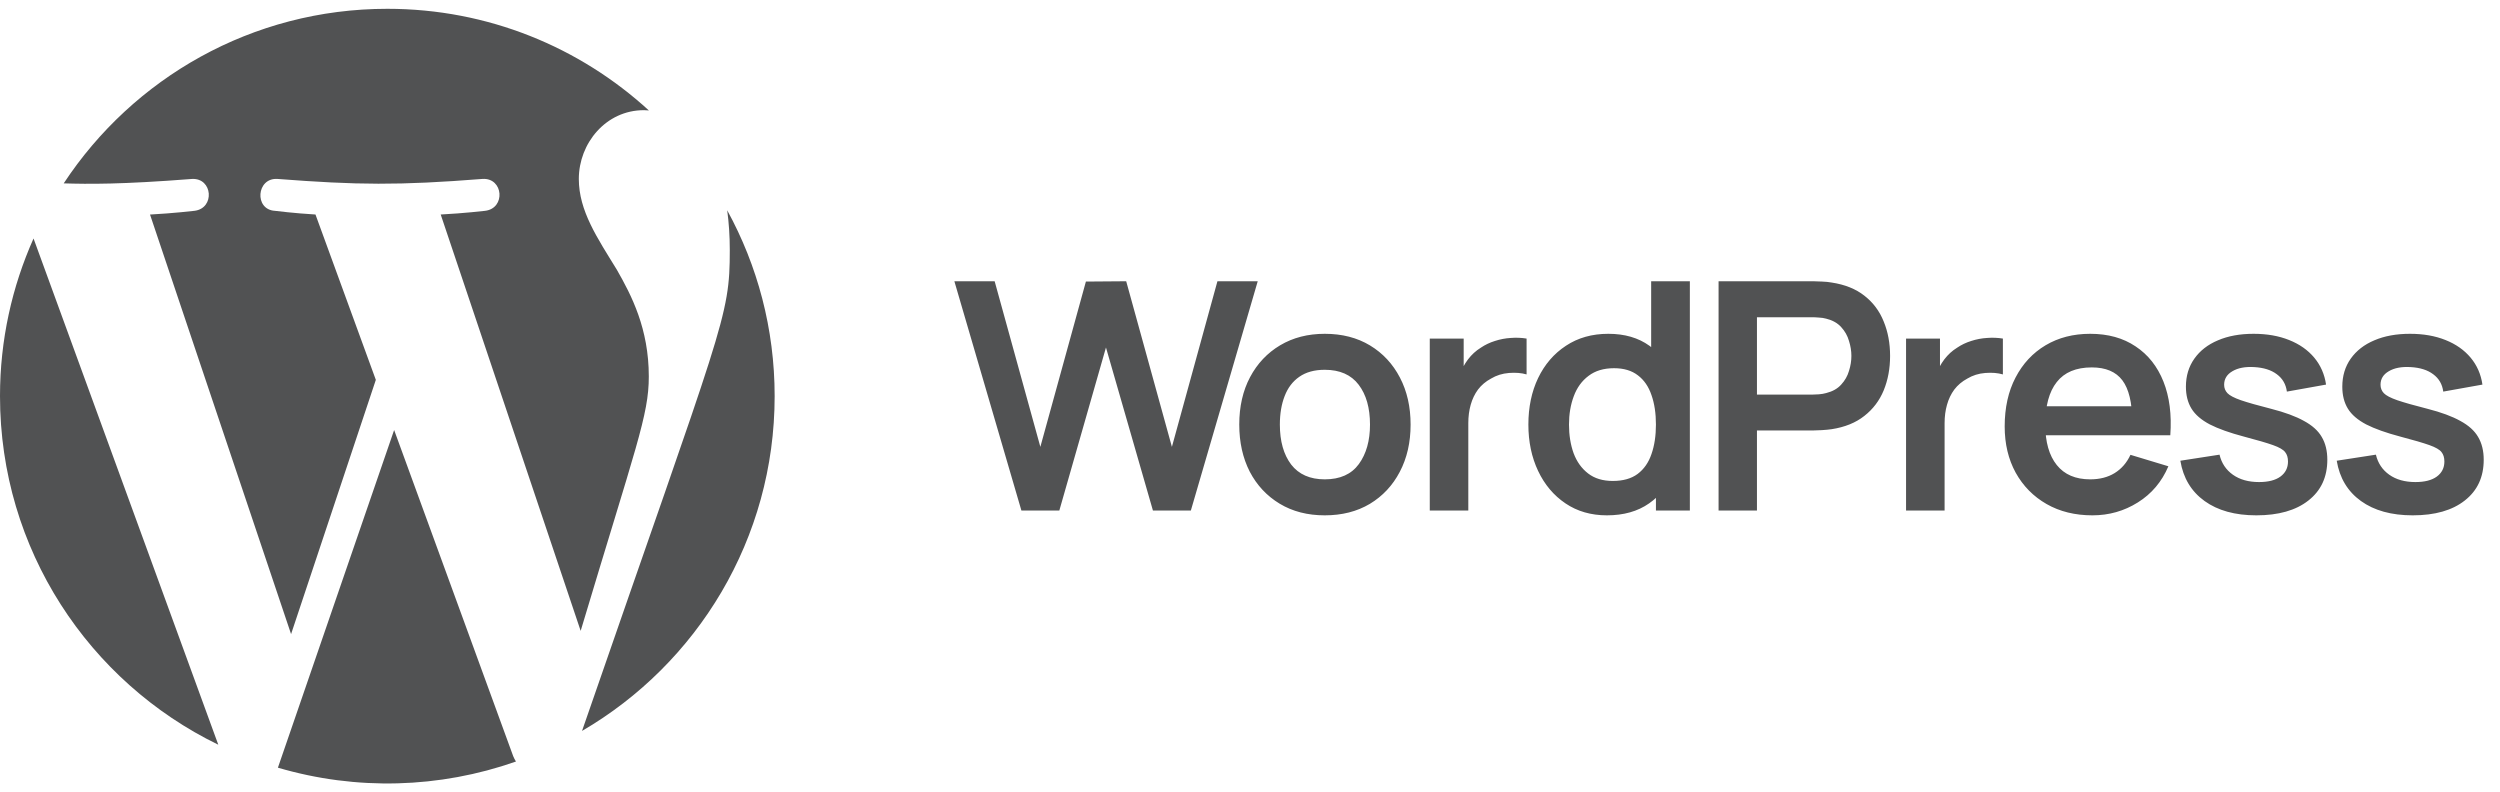 <svg width="142" height="45" viewBox="0 0 142 45" fill="none" xmlns="http://www.w3.org/2000/svg">
<g clip-path="url(#clip0_1042_97)">
<g clip-path="url(#clip1_1042_97)">
<path fill-rule="evenodd" clip-rule="evenodd" d="M41.305 11.945C41.4 12.646 41.452 13.396 41.452 14.206C41.452 18.074 41.094 18.291 33.059 41.517C39.6 37.702 44 30.616 44 22.5C44 18.674 43.023 15.078 41.305 11.945ZM22.387 24.425L15.785 43.604C20.24 44.915 24.961 44.782 29.306 43.255C29.247 43.16 29.194 43.059 29.15 42.951L22.387 24.425ZM36.852 21.389C36.852 18.67 35.875 16.786 35.037 15.321C33.924 13.508 32.877 11.975 32.877 10.163C32.877 8.141 34.412 6.258 36.573 6.258C36.67 6.258 36.762 6.271 36.857 6.275C32.943 2.689 27.729 0.5 22 0.5C14.315 0.5 7.553 4.442 3.619 10.415C5.02 10.459 6.901 10.477 10.899 10.165C12.085 10.094 12.223 11.836 11.04 11.975C11.04 11.975 9.847 12.116 8.521 12.186L16.533 36.017L21.347 21.576L17.919 12.184C16.735 12.116 15.613 11.975 15.613 11.975C14.428 11.904 14.566 10.092 15.752 10.163C20.299 10.512 22.627 10.539 27.41 10.163C28.596 10.092 28.736 11.834 27.551 11.975C27.551 11.975 26.356 12.116 25.032 12.184L32.982 35.834C36.122 25.345 36.852 23.589 36.852 21.389ZM0 22.5C0 31.208 5.06 38.734 12.399 42.3L1.905 13.546C0.684 16.283 0 19.31 0 22.5Z" fill="#515253"/>
</g>
<path d="M58.016 29L54.208 15.975H56.496L59.092 25.382L61.679 15.993L63.968 15.975L66.564 25.382L69.15 15.975H71.439L67.64 29H65.487L62.819 19.738L60.169 29H58.016ZM75.247 29.271C74.27 29.271 73.417 29.051 72.687 28.611C71.958 28.171 71.391 27.565 70.987 26.793C70.589 26.015 70.39 25.123 70.39 24.116C70.39 23.091 70.595 22.192 71.005 21.42C71.415 20.648 71.985 20.045 72.714 19.611C73.444 19.177 74.288 18.96 75.247 18.96C76.23 18.96 77.086 19.18 77.816 19.62C78.545 20.061 79.112 20.67 79.516 21.447C79.92 22.219 80.122 23.109 80.122 24.116C80.122 25.129 79.917 26.024 79.507 26.802C79.103 27.574 78.536 28.18 77.807 28.62C77.077 29.054 76.224 29.271 75.247 29.271ZM75.247 27.227C76.115 27.227 76.76 26.938 77.183 26.359C77.605 25.78 77.816 25.032 77.816 24.116C77.816 23.169 77.602 22.415 77.174 21.854C76.745 21.288 76.103 21.004 75.247 21.004C74.662 21.004 74.18 21.137 73.8 21.402C73.426 21.662 73.148 22.026 72.968 22.497C72.787 22.961 72.696 23.501 72.696 24.116C72.696 25.062 72.91 25.819 73.338 26.386C73.773 26.947 74.409 27.227 75.247 27.227ZM81.211 29V19.231H83.137V21.61L82.902 21.303C83.023 20.977 83.182 20.682 83.381 20.416C83.586 20.145 83.831 19.922 84.114 19.747C84.355 19.584 84.621 19.457 84.91 19.367C85.206 19.271 85.507 19.213 85.814 19.195C86.122 19.171 86.421 19.183 86.71 19.231V21.267C86.421 21.182 86.086 21.155 85.706 21.185C85.332 21.215 84.994 21.321 84.693 21.502C84.391 21.665 84.144 21.872 83.951 22.126C83.764 22.379 83.626 22.669 83.535 22.994C83.445 23.314 83.4 23.66 83.4 24.034V29H81.211ZM91.271 29.271C90.373 29.271 89.589 29.045 88.92 28.593C88.25 28.141 87.732 27.526 87.364 26.748C86.996 25.97 86.812 25.093 86.812 24.116C86.812 23.127 86.996 22.246 87.364 21.475C87.738 20.697 88.265 20.085 88.947 19.638C89.628 19.186 90.43 18.96 91.353 18.96C92.281 18.96 93.059 19.186 93.686 19.638C94.32 20.085 94.799 20.697 95.124 21.475C95.45 22.252 95.613 23.133 95.613 24.116C95.613 25.087 95.45 25.964 95.124 26.748C94.799 27.526 94.314 28.141 93.668 28.593C93.023 29.045 92.224 29.271 91.271 29.271ZM91.606 27.318C92.191 27.318 92.661 27.185 93.017 26.92C93.379 26.648 93.641 26.271 93.804 25.789C93.973 25.307 94.057 24.749 94.057 24.116C94.057 23.477 93.973 22.919 93.804 22.442C93.641 21.96 93.385 21.586 93.035 21.321C92.685 21.049 92.233 20.914 91.678 20.914C91.094 20.914 90.611 21.058 90.231 21.348C89.851 21.631 89.571 22.017 89.39 22.506C89.209 22.988 89.119 23.525 89.119 24.116C89.119 24.713 89.206 25.255 89.381 25.744C89.562 26.226 89.836 26.609 90.204 26.892C90.572 27.176 91.039 27.318 91.606 27.318ZM94.057 29V22.144H93.786V15.975H95.984V29H94.057ZM97.615 29V15.975H102.997C103.124 15.975 103.286 15.981 103.485 15.993C103.684 15.999 103.868 16.017 104.037 16.048C104.791 16.162 105.412 16.412 105.9 16.798C106.395 17.184 106.76 17.673 106.995 18.264C107.236 18.849 107.357 19.5 107.357 20.217C107.357 20.929 107.236 21.58 106.995 22.171C106.754 22.756 106.386 23.241 105.891 23.627C105.403 24.013 104.785 24.263 104.037 24.378C103.868 24.402 103.681 24.42 103.476 24.432C103.277 24.444 103.118 24.45 102.997 24.45H99.795V29H97.615ZM99.795 22.415H102.907C103.027 22.415 103.163 22.409 103.314 22.397C103.464 22.385 103.603 22.361 103.73 22.325C104.091 22.234 104.375 22.075 104.58 21.845C104.791 21.616 104.939 21.357 105.023 21.067C105.114 20.778 105.159 20.495 105.159 20.217C105.159 19.94 105.114 19.657 105.023 19.367C104.939 19.072 104.791 18.809 104.58 18.58C104.375 18.351 104.091 18.191 103.73 18.101C103.603 18.065 103.464 18.044 103.314 18.038C103.163 18.025 103.027 18.019 102.907 18.019H99.795V22.415ZM108.264 29V19.231H110.191V21.61L109.956 21.303C110.076 20.977 110.236 20.682 110.435 20.416C110.64 20.145 110.884 19.922 111.168 19.747C111.409 19.584 111.674 19.457 111.964 19.367C112.259 19.271 112.561 19.213 112.868 19.195C113.176 19.171 113.474 19.183 113.764 19.231V21.267C113.474 21.182 113.14 21.155 112.76 21.185C112.386 21.215 112.048 21.321 111.747 21.502C111.445 21.665 111.198 21.872 111.005 22.126C110.818 22.379 110.679 22.669 110.589 22.994C110.498 23.314 110.453 23.66 110.453 24.034V29H108.264ZM118.85 29.271C117.861 29.271 116.992 29.057 116.245 28.629C115.497 28.201 114.912 27.607 114.49 26.847C114.074 26.087 113.866 25.213 113.866 24.224C113.866 23.157 114.071 22.231 114.481 21.447C114.891 20.657 115.461 20.045 116.19 19.611C116.92 19.177 117.764 18.96 118.723 18.96C119.736 18.96 120.595 19.198 121.301 19.675C122.012 20.145 122.54 20.811 122.884 21.674C123.227 22.536 123.357 23.552 123.273 24.722H121.111V23.926C121.105 22.864 120.918 22.09 120.55 21.601C120.182 21.113 119.603 20.869 118.814 20.869C117.921 20.869 117.258 21.146 116.824 21.701C116.389 22.249 116.172 23.054 116.172 24.116C116.172 25.105 116.389 25.87 116.824 26.413C117.258 26.956 117.891 27.227 118.723 27.227C119.26 27.227 119.721 27.11 120.107 26.874C120.499 26.633 120.8 26.287 121.011 25.834L123.164 26.485C122.79 27.366 122.211 28.05 121.428 28.539C120.65 29.027 119.79 29.271 118.85 29.271ZM115.485 24.722V23.076H122.205V24.722H115.485ZM128.158 29.271C126.952 29.271 125.972 29 125.218 28.457C124.465 27.915 124.006 27.152 123.844 26.169L126.069 25.825C126.183 26.308 126.437 26.688 126.829 26.965C127.22 27.242 127.715 27.381 128.312 27.381C128.836 27.381 129.241 27.278 129.524 27.073C129.813 26.862 129.958 26.576 129.958 26.214C129.958 25.991 129.904 25.813 129.795 25.68C129.693 25.542 129.464 25.409 129.108 25.282C128.752 25.156 128.206 24.996 127.471 24.803C126.651 24.586 125.999 24.354 125.517 24.107C125.035 23.853 124.688 23.555 124.477 23.211C124.266 22.867 124.16 22.451 124.16 21.963C124.16 21.354 124.32 20.823 124.64 20.371C124.959 19.919 125.405 19.572 125.978 19.331C126.551 19.084 127.226 18.96 128.004 18.96C128.764 18.96 129.436 19.078 130.021 19.313C130.612 19.548 131.089 19.883 131.451 20.317C131.812 20.751 132.035 21.261 132.12 21.845L129.895 22.243C129.84 21.827 129.651 21.499 129.325 21.258C129.005 21.016 128.577 20.881 128.041 20.851C127.528 20.82 127.115 20.899 126.801 21.086C126.488 21.267 126.331 21.523 126.331 21.854C126.331 22.041 126.394 22.201 126.521 22.334C126.648 22.466 126.901 22.599 127.281 22.732C127.667 22.864 128.24 23.027 128.999 23.22C129.777 23.419 130.398 23.648 130.863 23.908C131.333 24.161 131.671 24.465 131.876 24.821C132.087 25.177 132.192 25.608 132.192 26.115C132.192 27.098 131.833 27.869 131.116 28.43C130.404 28.991 129.418 29.271 128.158 29.271ZM137.041 29.271C135.835 29.271 134.855 29 134.101 28.457C133.347 27.915 132.889 27.152 132.726 26.169L134.951 25.825C135.066 26.308 135.319 26.688 135.711 26.965C136.103 27.242 136.597 27.381 137.194 27.381C137.719 27.381 138.123 27.278 138.406 27.073C138.696 26.862 138.841 26.576 138.841 26.214C138.841 25.991 138.786 25.813 138.678 25.68C138.575 25.542 138.346 25.409 137.99 25.282C137.635 25.156 137.089 24.996 136.353 24.803C135.533 24.586 134.882 24.354 134.399 24.107C133.917 23.853 133.57 23.555 133.359 23.211C133.148 22.867 133.043 22.451 133.043 21.963C133.043 21.354 133.202 20.823 133.522 20.371C133.842 19.919 134.288 19.572 134.861 19.331C135.434 19.084 136.109 18.96 136.887 18.96C137.647 18.96 138.319 19.078 138.904 19.313C139.495 19.548 139.971 19.883 140.333 20.317C140.695 20.751 140.918 21.261 141.002 21.845L138.777 22.243C138.723 21.827 138.533 21.499 138.207 21.258C137.888 21.016 137.46 20.881 136.923 20.851C136.41 20.82 135.997 20.899 135.684 21.086C135.37 21.267 135.214 21.523 135.214 21.854C135.214 22.041 135.277 22.201 135.403 22.334C135.53 22.466 135.783 22.599 136.163 22.732C136.549 22.864 137.122 23.027 137.882 23.22C138.66 23.419 139.281 23.648 139.745 23.908C140.215 24.161 140.553 24.465 140.758 24.821C140.969 25.177 141.075 25.608 141.075 26.115C141.075 27.098 140.716 27.869 139.998 28.43C139.287 28.991 138.301 29.271 137.041 29.271Z" fill="#515253"/>
</g>
<defs>
<clipPath id="clip0_1042_97">
<rect width="142" height="45" fill="white"/>
</clipPath>
<clipPath id="clip1_1042_97">
<rect width="44" height="44" fill="white" transform="translate(0 0.5)"/>
</clipPath>
</defs>
</svg>
